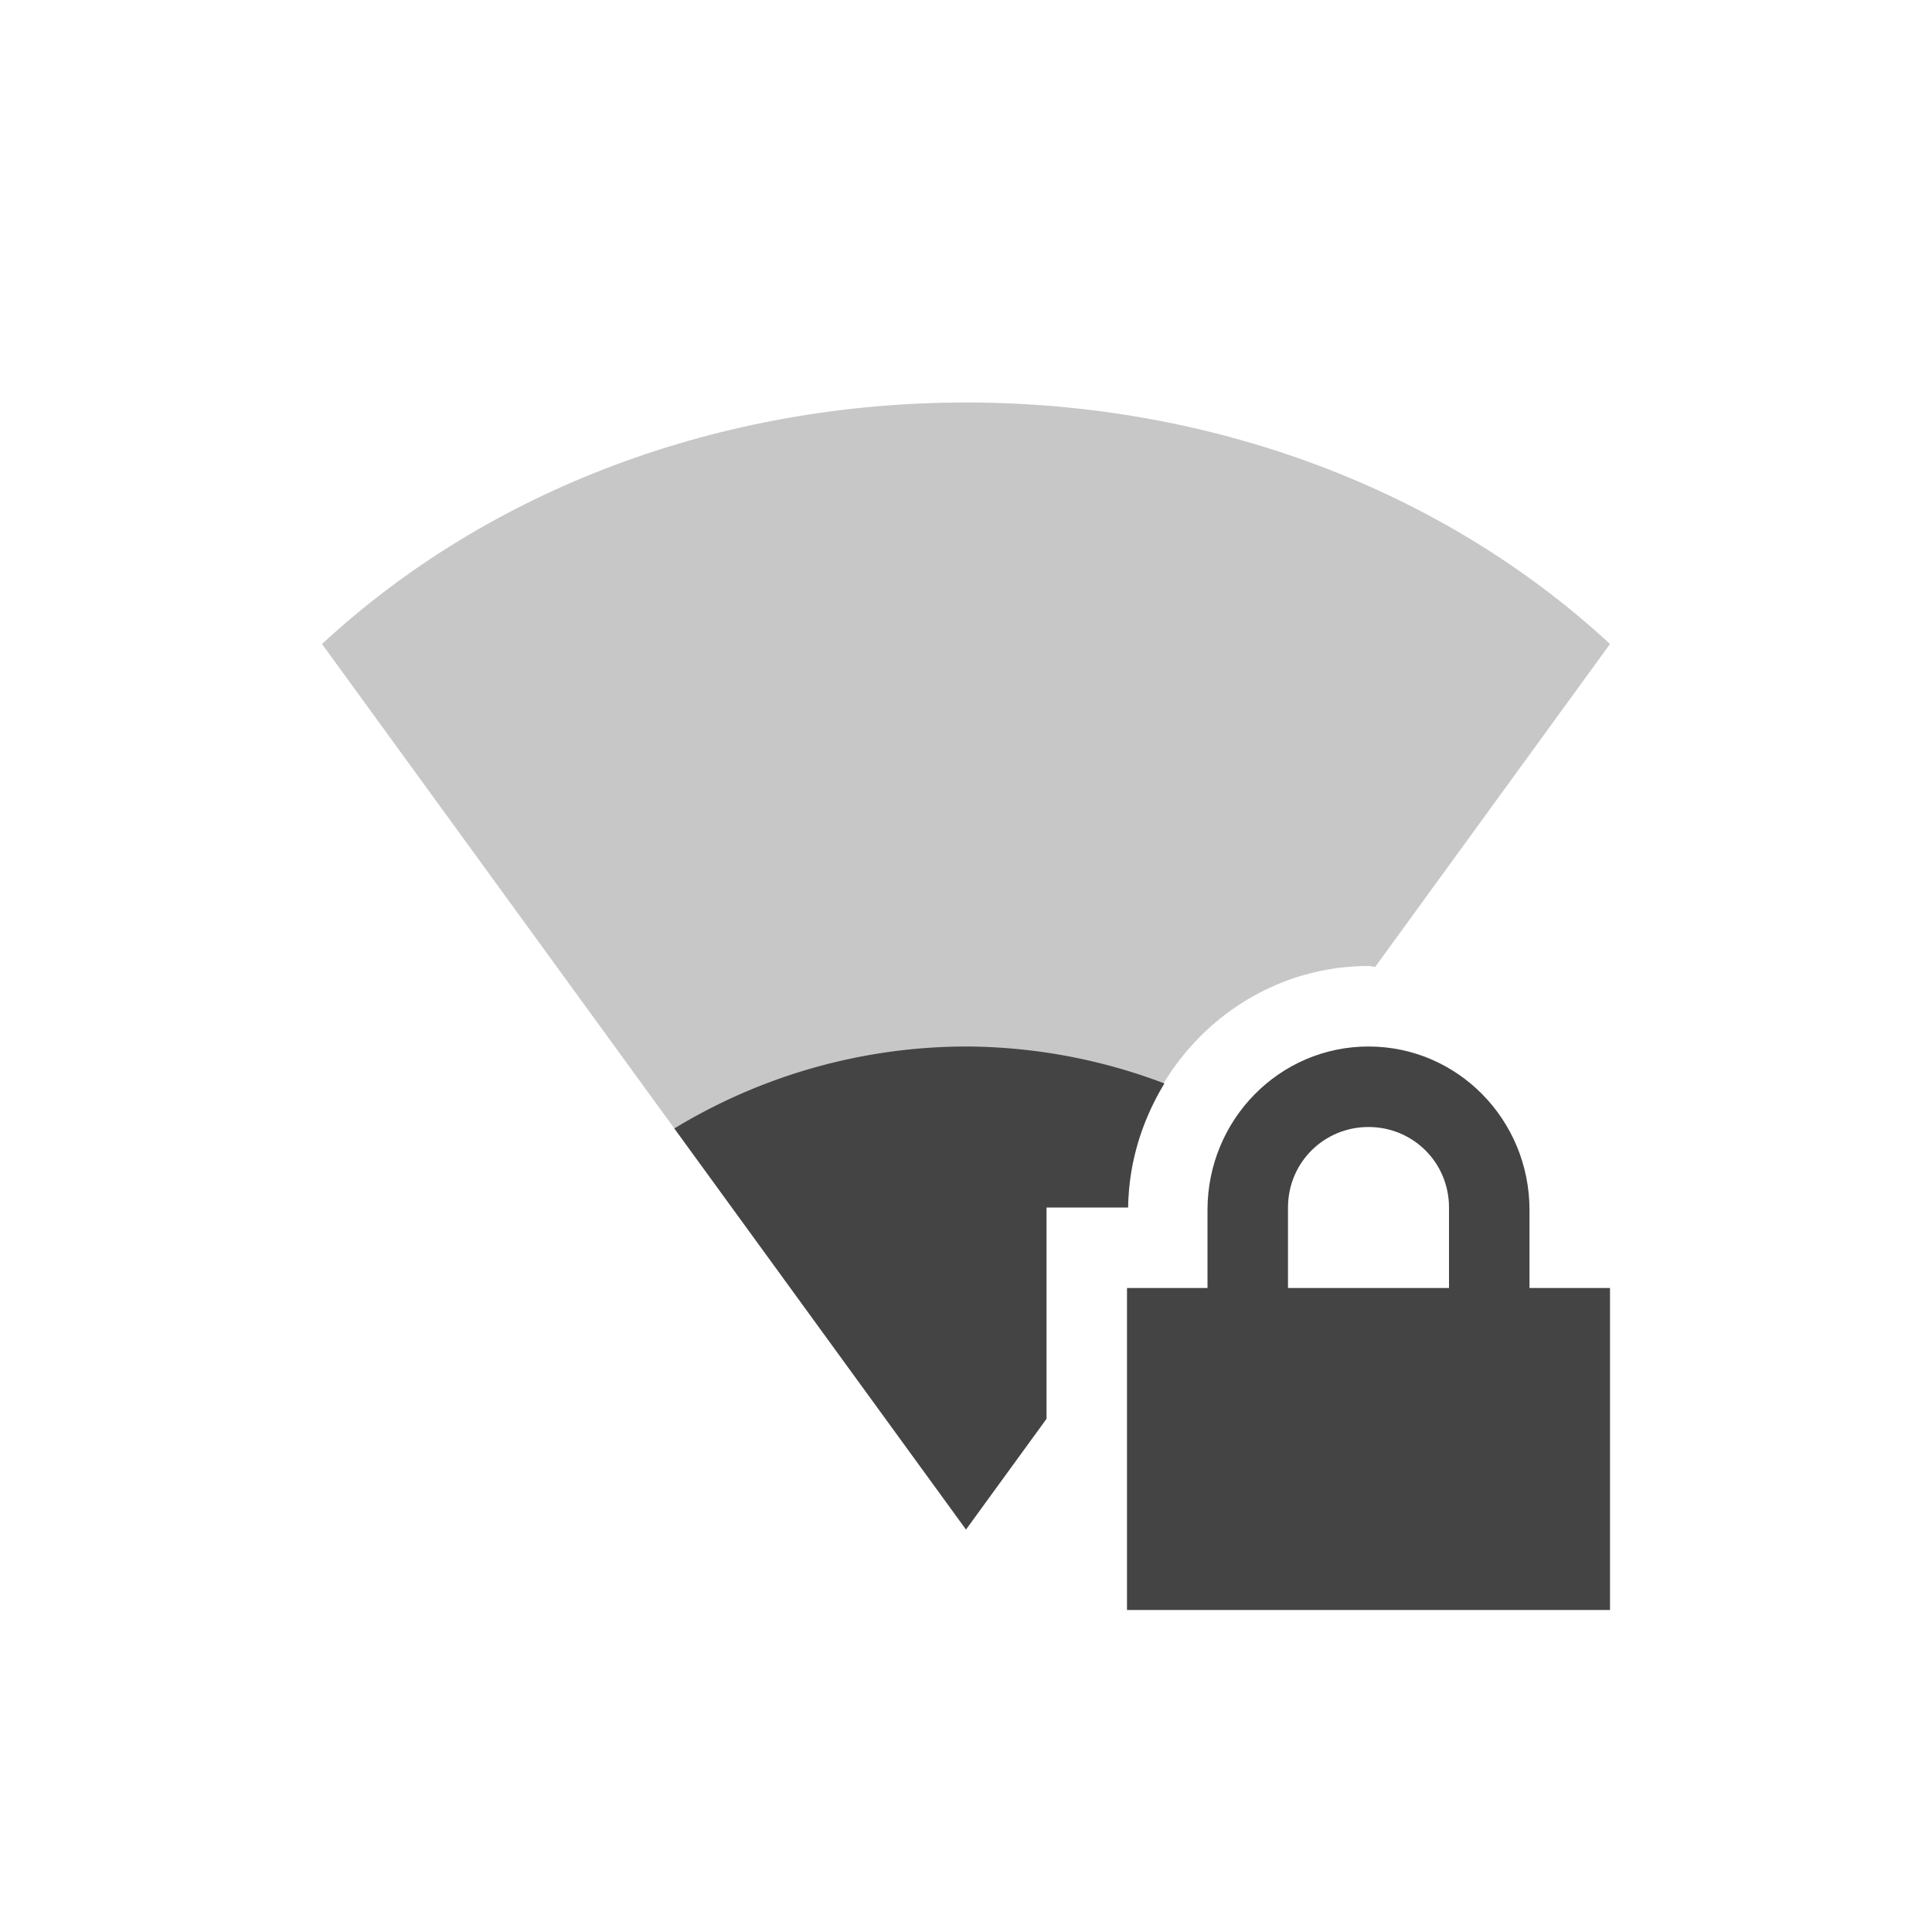 <svg height="24" width="24" xmlns="http://www.w3.org/2000/svg">
  <g fill="#444">
    <path d="m17 13c-1.108 0-2 .911-2 2.031v.969h-1v4h6v-4h-1v-.969c0-1.12-.892-2.031-2-2.031zm0 1c.554 0 1 .442 1 1v1h-2v-1c0-.558.446-1 1-1z"/>
    <path d="m12 5c-3.051 0-5.919 1.073-8 3l8 11 1-1.375v-2.625h1.014c.02-1.635 1.342-3 2.986-3 .029 0 .055.009.084.01l2.916-4.01c-2.081-1.927-4.949-3-8-3z" opacity=".3"/>
    <path d="m12 13a7 7 0 0 0 -3.623 1.018l3.623 4.982 1-1.375v-2.625h1.014c.007-.562.176-1.087.451-1.541a7 7 0 0 0 -2.465-.459z"/>
  </g>
</svg>
